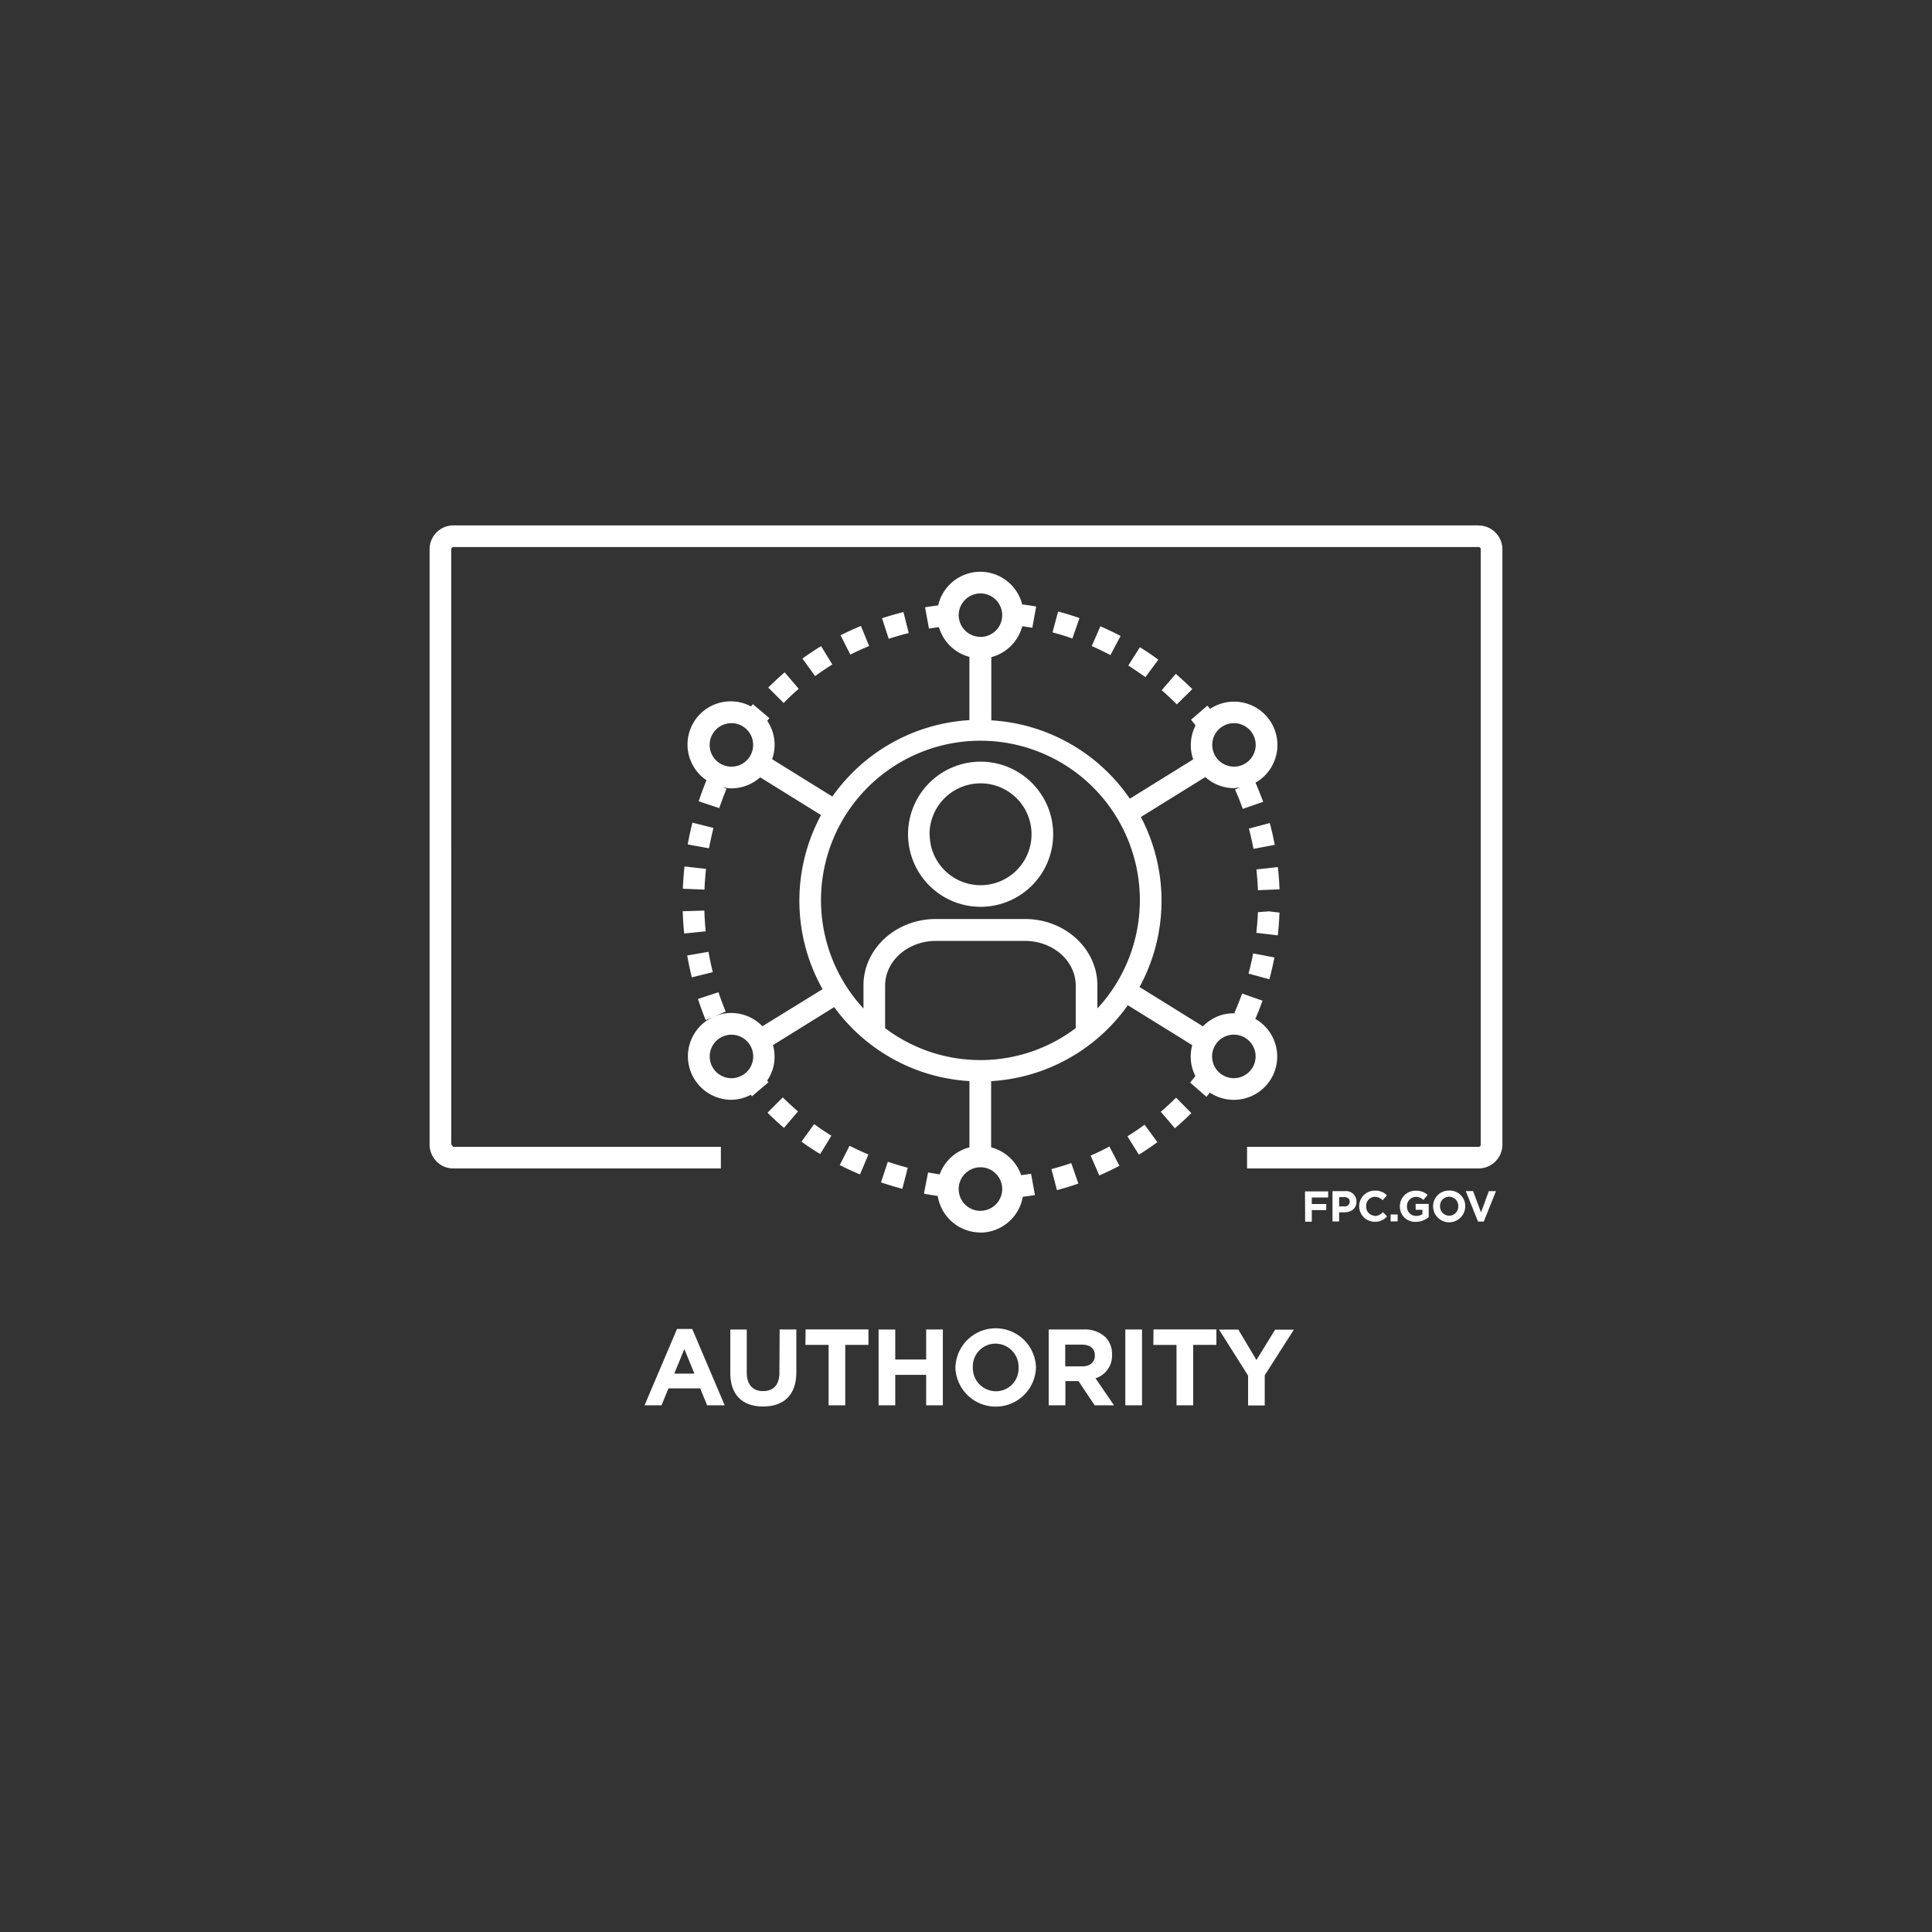 <svg id="Layer_1" data-name="Layer 1" xmlns="http://www.w3.org/2000/svg" viewBox="0 0 500 500"><rect x="0" y="0" width="500" height="500" fill="#333333" stroke="none"/><defs><style>.cls-1{fill:#fff;}</style></defs><path class="cls-1" d="M180.63,258.53l5.31-1.74q.85,2.55,1.87,5L182.64,264Q181.53,261.29,180.63,258.53ZM176.72,230l5.6.23c.07-1.79.2-3.58.4-5.36l-5.57-.63Q176.83,227.15,176.72,230Zm7.75,21.59c-.43-1.74-.8-3.5-1.11-5.26l-5.51.95q.5,2.85,1.19,5.66Zm-7.4-10,5.56-.56c-.17-1.78-.29-3.58-.34-5.37l-5.6.16C176.75,237.74,176.87,239.66,177.07,241.58Zm29.64-63.32L203.07,174c-1.47,1.26-2.89,2.58-4.25,3.94l4,4Q204.67,180,206.71,178.26Zm-22.08,36-5.43-1.37c-.46,1.87-.88,3.75-1.22,5.64l5.5,1Q184,216.9,184.63,214.29Zm14,73.69c1.36,1.36,2.78,2.68,4.26,3.94l3.63-4.26q-2.05-1.76-3.93-3.63Zm131.27-69.31q-.53-2.86-1.29-5.65l-5.4,1.45q.69,2.58,1.19,5.24ZM215.17,293.92c-1.54-.94-3-1.93-4.47-3l-3.28,4.53c1.55,1.13,3.17,2.2,4.84,3.21ZM330.72,224.4l-5.57.61c.2,1.77.33,3.56.4,5.37l5.59-.22C331.07,228.23,330.92,226.3,330.72,224.4Zm-26.43-50-3.65,4.23c1.35,1.17,2.66,2.4,3.93,3.66l4-3.95Q306.48,176.28,304.29,174.39ZM290,164.59q-2.55-1.35-5.22-2.51l-2.24,5.12c1.65.72,3.26,1.51,4.84,2.34Zm4.74,134.24q2.46-1.53,4.79-3.24l-3.31-4.52q-2.16,1.59-4.44,3ZM295,167.5l-3,4.74c1.52.95,3,2,4.43,3l3.34-4.5Q297.45,169,295,167.5Zm-21.16-9.25-1.45,5.41q2.61.69,5.14,1.58l1.84-5.29Q276.62,159,273.82,158.25Zm8.42,140.82,2.23,5.14c1.77-.77,3.51-1.61,5.22-2.5l-2.6-5C285.5,297.59,283.89,298.36,282.24,299.07Zm18.16-11.33,3.65,4.25c1.46-1.26,2.88-2.56,4.25-3.92l-3.95-4C303.08,285.36,301.76,286.57,300.4,287.74Zm28.09-34.31q.75-2.77,1.31-5.64l-5.5-1.06q-.51,2.66-1.21,5.23Zm2.64-17.25-2.79-.33-2.81.22q-.11,2.7-.42,5.34l5.56.66C330.9,240.17,331.05,238.24,331.13,236.18ZM219.86,296.52l-2.53,5q2.53,1.29,5.24,2.43l2.17-5.17C223.06,298.07,221.44,297.32,219.86,296.52Zm15.07,5.69q-2.64-.69-5.16-1.55L228,306c1.79.6,3.63,1.16,5.52,1.66ZM222.81,162c-1.81.74-3.57,1.55-5.27,2.41l2.52,5q2.37-1.19,4.87-2.22Zm11-3.6q-2.84.72-5.54,1.6l1.73,5.32c1.69-.55,3.41-1.05,5.18-1.49Zm-21.31,8.82q-2.5,1.53-4.83,3.21l3.28,4.54q2.15-1.56,4.46-3ZM273.54,308c1.87-.49,3.72-1.06,5.54-1.69L277.24,301q-2.52.87-5.13,1.56Zm-94.39,35.94,8.4,19.75H183l-1.79-4.39H173l-1.8,4.39h-4.39l8.4-19.75Zm.56,11.55-2.6-6.36-2.61,6.36Zm22-.17c0,3.11-1.59,4.7-4.23,4.7s-4.22-1.65-4.22-4.84v-11.1H189v11.21c0,5.77,3.22,8.71,8.49,8.71s8.6-2.91,8.6-8.85V344.07h-4.32Zm6.73-7.26h6v15.63h4.31V348.05h6v-4H208.49Zm31.25,3.78h-8v-7.76h-4.31v19.61h4.31v-7.87h8v7.87h4.32V344.07h-4.32Zm28.42,2v.06a10.43,10.43,0,0,1-20.85.05v-.05a10.43,10.43,0,0,1,20.85-.06Zm-4.51.06a6,6,0,0,0-5.94-6.17,5.87,5.87,0,0,0-5.89,6.11v.06a6,6,0,0,0,5.94,6.16,5.86,5.86,0,0,0,5.89-6.11Zm19.92,2.8,4.79,7h-5l-4.2-6.27h-3.39v6.27h-4.32V344.07h9a7.8,7.8,0,0,1,5.71,2,6.19,6.19,0,0,1,1.68,4.49v.05A6.09,6.09,0,0,1,283.57,356.68Zm-.17-5.91c0-1.85-1.29-2.8-3.39-2.8h-4.28v5.63h4.36c2.11,0,3.31-1.12,3.31-2.78Zm7.88,12.91h4.32V344.07h-4.32Zm7.25-15.63h6v15.63h4.32V348.05h6v-4H298.53Zm26.68,3.9-4.68-7.88h-5L323,356v7.73h4.31v-7.81l7.54-11.8H330Zm57.53-216H117.26a6.17,6.17,0,0,0-6.08,6.24V296.15a6.24,6.24,0,0,0,1.74,4.36,6,6,0,0,0,4.34,1.88h69.3V296.8H117.27l-.49-.65V142.22a.59.59,0,0,1,.48-.64H382.74a.59.59,0,0,1,.48.64V296.15a.59.59,0,0,1-.48.65h-60v5.59h60a6.17,6.17,0,0,0,6.08-6.24V142.22A6.17,6.17,0,0,0,382.74,136Zm-129,183a11.21,11.21,0,0,1-11-9.45c-1.2-.19-2.41-.37-3.58-.6l1.08-5.49c1,.19,2,.34,3,.5a11.2,11.2,0,0,1,7.7-7V279.79a46.73,46.73,0,0,1-35-19.15l-15.85,9.83a11.24,11.24,0,0,1,.14,5.5,11.41,11.41,0,0,1-1.64,3.7c.11.14.21.29.33.42l-4.26,3.63-.31-.39a11.12,11.12,0,0,1-5,1.3,11.27,11.27,0,0,1-9.56-5.31,11.21,11.21,0,0,1,17.57-13.73L212.88,256a46.67,46.67,0,0,1-.4-45.06l-15.75-9.77a11.27,11.27,0,0,1-7.46,2.86,11,11,0,0,1-2.26-.32l1,.43q-1,2.49-1.88,5l-5.31-1.78q.92-2.75,2-5.41l.14.06a11.17,11.17,0,0,1,11.41-19.18c.16-.19.31-.4.47-.6l4.27,3.62c-.2.22-.36.47-.55.7a11.21,11.21,0,0,1,1.61,3.65,11.09,11.09,0,0,1-.35,6.28l15.59,9.67a46.79,46.79,0,0,1,35.47-19.78V170A11.18,11.18,0,0,1,243,162.3c-.87.13-1.75.23-2.59.38l-1-5.51c1.1-.2,2.26-.34,3.39-.5a11.18,11.18,0,0,1,21.74-.25c1.22.17,2.43.32,3.62.55l-1,5.5c-.86-.17-1.74-.26-2.61-.4a11.21,11.21,0,0,1-8,8v16.35a46.81,46.81,0,0,1,35.85,20.28l16.4-10.17a11.23,11.23,0,0,1,.61-8.79c-.39-.49-.76-1-1.17-1.47l4.24-3.65c.25.28.46.58.7.87.1-.07.17-.15.28-.22a11.22,11.22,0,0,1,11.83,19.07c-.12.08-.26.1-.38.17.71,1.65,1.38,3.33,2,5l-5.29,1.83q-.88-2.54-2-5l1.34-.59a10.67,10.67,0,0,1-1.59.22,11.42,11.42,0,0,1-2.58-.3,11,11,0,0,1-4.85-2.57l-16.68,10.34a46.65,46.65,0,0,1-.35,44l16.41,10.18a11.2,11.2,0,0,1,5.47-3.11,10.82,10.82,0,0,1,3-.24l-.33-.15q1.08-2.44,2-5l5.28,1.86c-.57,1.61-1.21,3.18-1.87,4.74.12.07.25.11.37.18a11.23,11.23,0,0,1,3.62,15.44h0a11.24,11.24,0,0,1-15.45,3.62,3.15,3.15,0,0,1-.29-.22c-.3.37-.58.75-.89,1.11L308,280.17c.47-.54.9-1.13,1.36-1.69a11.2,11.2,0,0,1-.81-8l-16.67-10.33a46.75,46.75,0,0,1-35.38,19.65v17.13a11.21,11.21,0,0,1,7.77,7.21c.86-.12,1.73-.22,2.57-.37l1,5.5c-1,.19-2.09.31-3.14.46A11.21,11.21,0,0,1,253.73,319Zm60.15-44.28a5.55,5.55,0,0,0,2.51,3.49,5.63,5.63,0,1,0-2.51-3.49ZM316.39,188a5.55,5.55,0,0,0-2.51,3.49,5.61,5.61,0,0,0,4.19,6.76,5.53,5.53,0,0,0,4.24-.69,5.62,5.62,0,0,0-5.92-9.56Zm-122.31,7.74a5.64,5.64,0,0,0-1.82-7.74,5.58,5.58,0,0,0-2.95-.85,5.7,5.7,0,0,0-1.3.15,5.63,5.63,0,1,0,6.07,8.44Zm-1.82,82.46a5.63,5.63,0,1,0-7.74-1.82h0a5.63,5.63,0,0,0,3.49,2.51A5.57,5.57,0,0,0,192.26,278.18Zm86.14-23.12c0-6.38-5.88-11.57-13.11-11.57H242.18c-7.23,0-13.11,5.19-13.11,11.57v11a40.92,40.92,0,0,0,49.33,0Zm-24.67-90.24a5.63,5.63,0,1,0-5.62-5.63A5.64,5.64,0,0,0,253.73,164.82ZM223.47,261v-6c0-9.46,8.39-17.16,18.71-17.16h23.11c10.32,0,18.71,7.7,18.71,17.16v6a41.26,41.26,0,1,0-60.53,0Zm30.26,52.35a5.63,5.63,0,1,0-5.62-5.62A5.63,5.63,0,0,0,253.73,313.37ZM235,215.91a18.78,18.78,0,1,1,18.77,18.77A18.79,18.79,0,0,1,235,215.91Zm5.6,0a13.18,13.18,0,1,0,13.17-13.18A13.19,13.19,0,0,0,240.56,215.91Zm97.17,100.26h1.72v-3h3.74v-1.57h-3.74V309.9h4.24v-1.56h-6ZM351.05,311v0c0,1.81-1.41,2.75-3.17,2.75h-1.31v2.35h-1.72v-7.83h3.2A2.68,2.68,0,0,1,351.05,311Zm-1.75,0c0-.77-.53-1.19-1.4-1.19h-1.33v2.4h1.37a1.21,1.21,0,0,0,1.36-1.19Zm6.53,3.64a2.34,2.34,0,0,1-2.27-2.47v0a2.32,2.32,0,0,1,2.27-2.44,2.88,2.88,0,0,1,2,.89l1.1-1.27a4,4,0,0,0-3.09-1.21,4,4,0,0,0-4.08,4.05v0a4,4,0,0,0,4,4,4,4,0,0,0,3.22-1.4l-1.1-1.1A2.85,2.85,0,0,1,355.83,314.72Zm4.06,1.45h1.82v-1.79h-1.82Zm6.5-3h1.73v1.12a2.77,2.77,0,0,1-1.62.47,2.35,2.35,0,0,1-2.37-2.49v0a2.35,2.35,0,0,1,2.25-2.44,2.85,2.85,0,0,1,2,.8l1.09-1.31a4.29,4.29,0,0,0-3.08-1.08,4,4,0,0,0-4.1,4.05v0a3.91,3.91,0,0,0,4.11,4,5.12,5.12,0,0,0,3.35-1.24v-3.4h-3.4Zm12.81-.92v0a4.16,4.16,0,0,1-8.32,0v0a4.06,4.06,0,0,1,4.17-4.05A4,4,0,0,1,379.2,312.23Zm-1.8,0a2.38,2.38,0,0,0-2.37-2.46,2.34,2.34,0,0,0-2.35,2.44v0a2.39,2.39,0,0,0,2.37,2.47,2.35,2.35,0,0,0,2.35-2.45Zm5.89,1.6-2.05-5.51h-1.9l3.17,7.88H384l3.16-7.88h-1.85Z"/></svg>